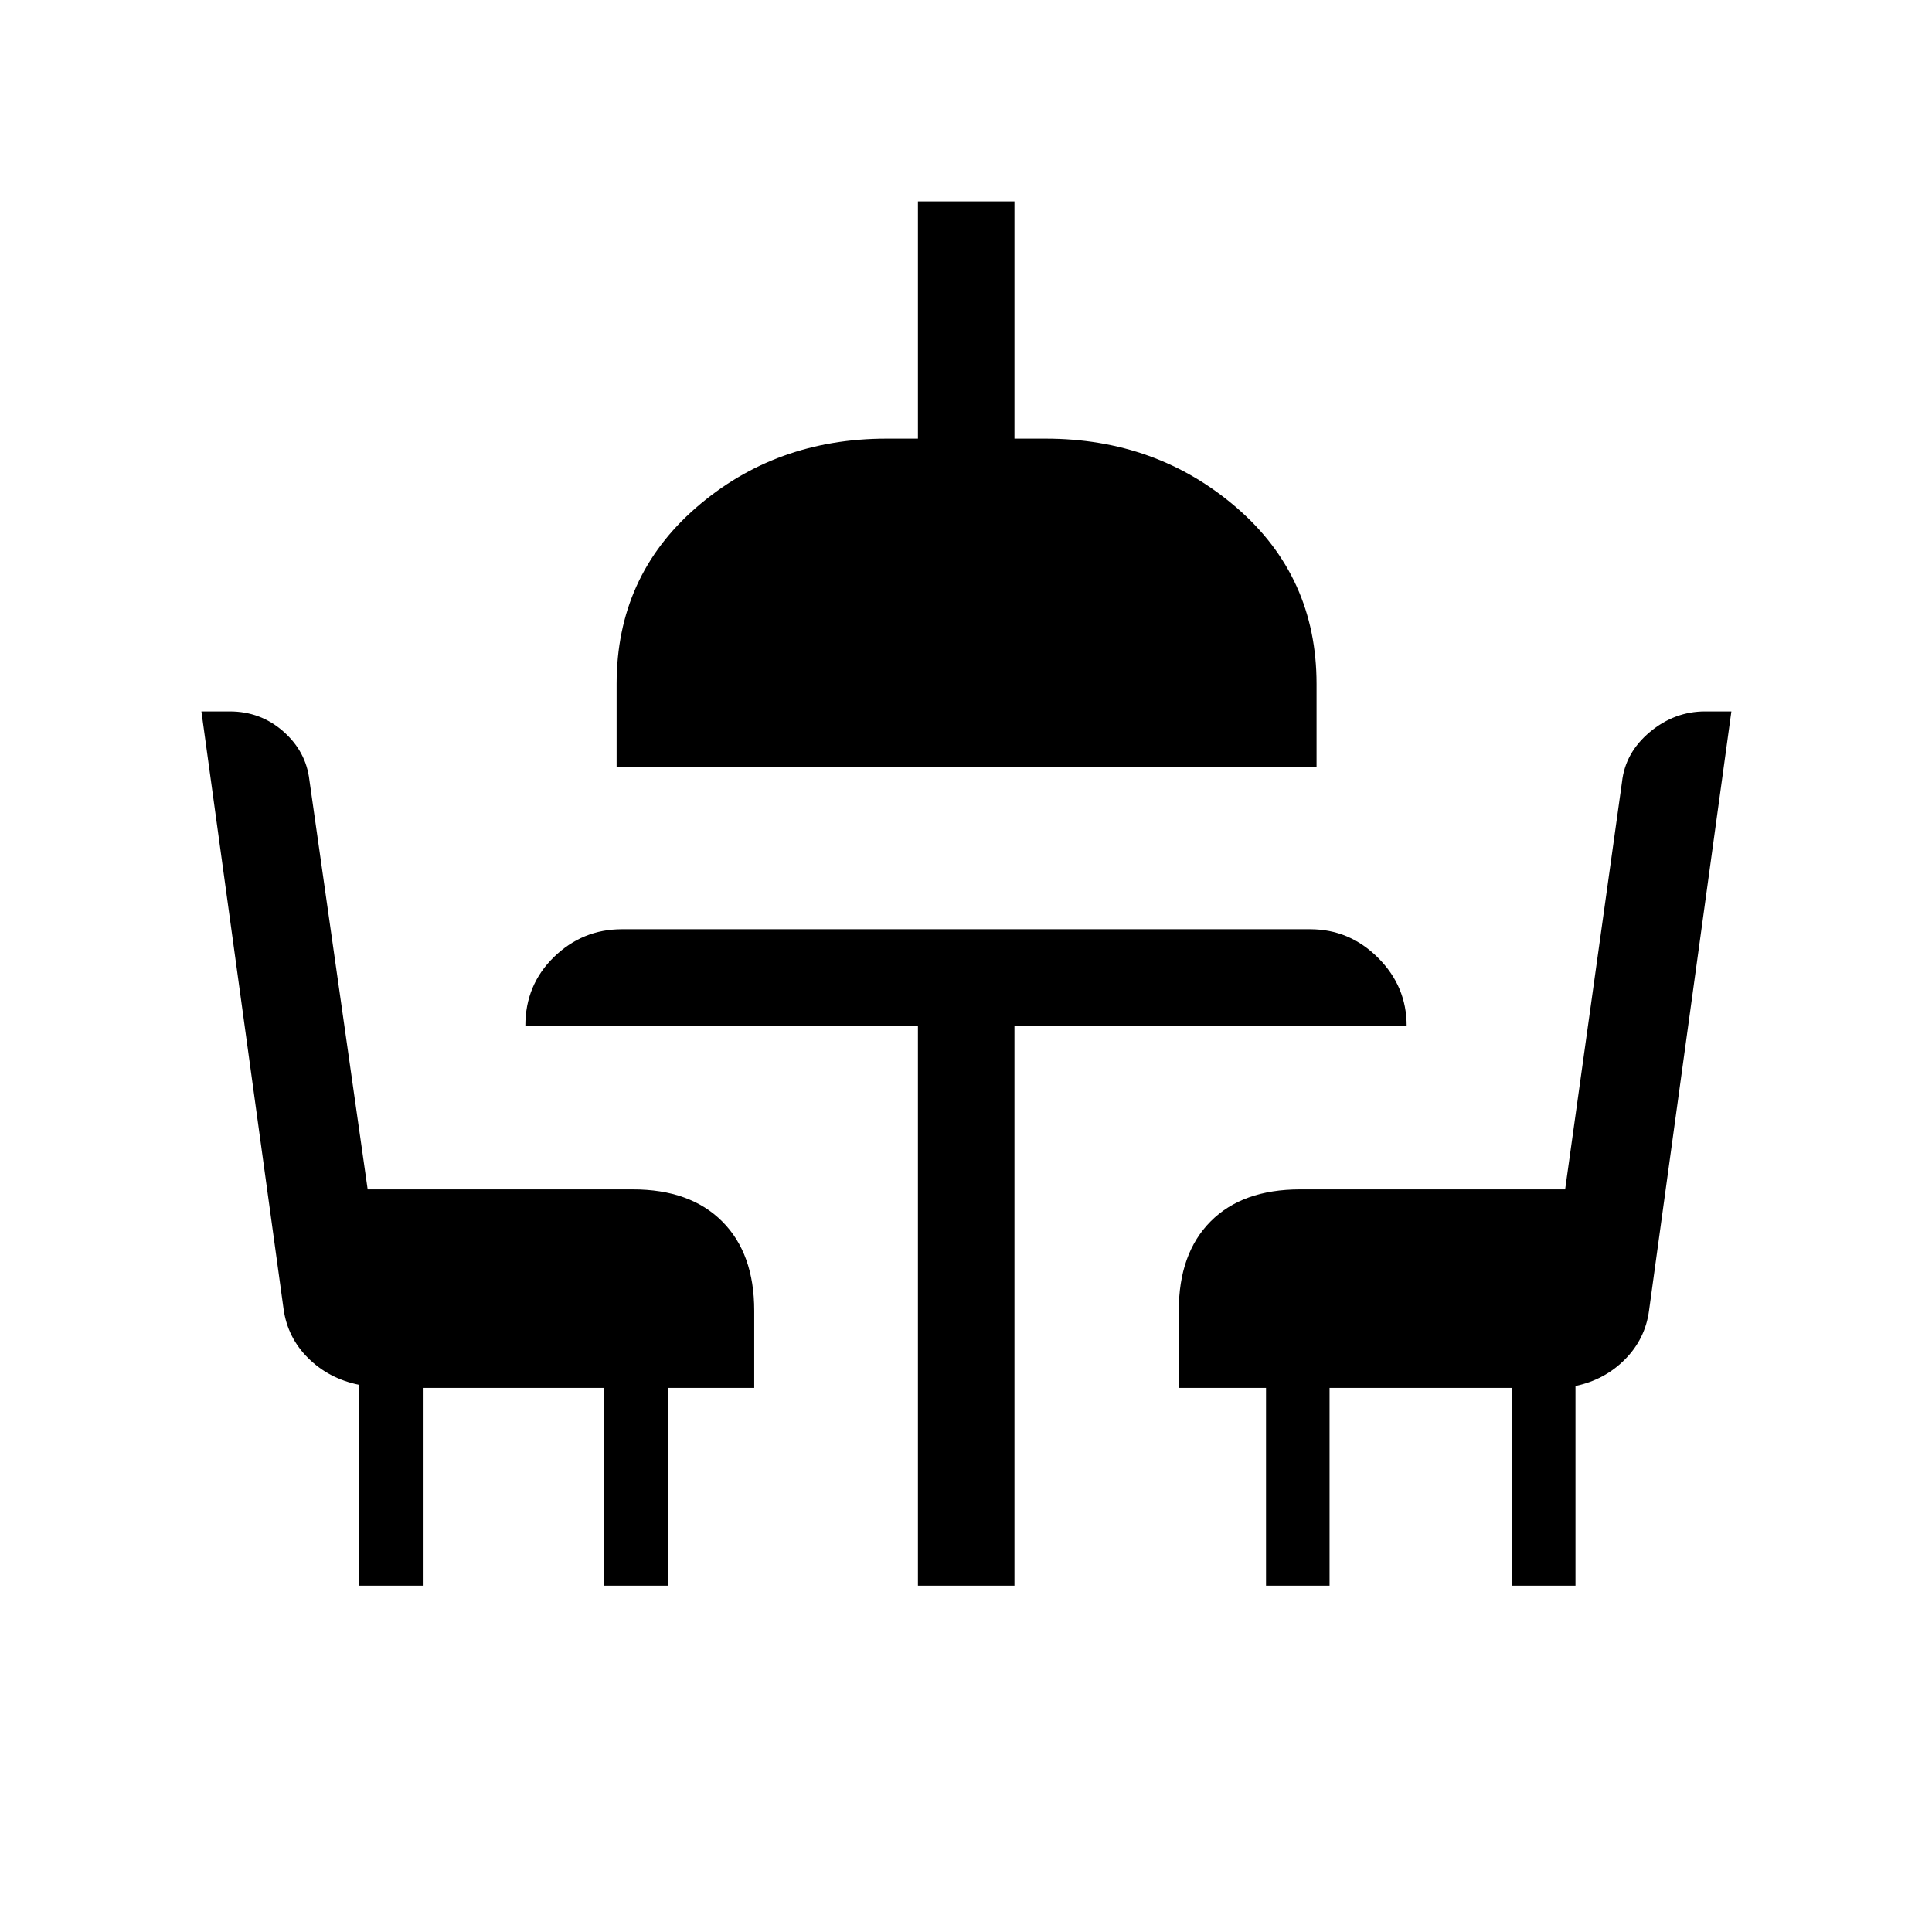 <svg xmlns="http://www.w3.org/2000/svg" height="20" viewBox="0 -960 960 960" width="20"><path d="M178.31-172.08v-99.84q-14.88-3.04-25.16-13.22-10.29-10.19-12.26-24.52L100.08-606.5h14.1q15.3 0 26.59 9.94 11.3 9.94 12.96 24.14L182.69-369H314.5q28.44 0 44.35 15.92 15.92 15.91 15.92 44.35v38.38h-42.89v98.27h-31.76v-98.27h-89.66v98.27h-32.15Zm277.81 0v-278.23H261.04q0-20.31 14.19-34.13 14.2-13.83 33.77-13.83h342q19.57 0 33.77 14.2 14.19 14.19 14.19 33.76H504.08v278.23h-47.96Zm-149.73-407v-41.07q0-53.31 39.48-87.6 39.48-34.29 94.71-34.29h15.54v-117.88h47.96v117.88h15.42q55.23 0 94.96 34.29t39.73 87.6v41.07h-347.8Zm322.69 407v-98.27h-43.35v-38.38q0-28.44 15.81-44.35Q617.36-369 646-369h131.71l28.25-202.42q1.58-14.57 13.83-24.83 12.26-10.25 27.43-10.25h13.09l-40.92 297.76q-1.88 14.06-11.96 24.23-10.08 10.17-24.58 13.2v99.23h-31.66v-98.27h-90.54v98.27h-31.57Z"/></svg>
